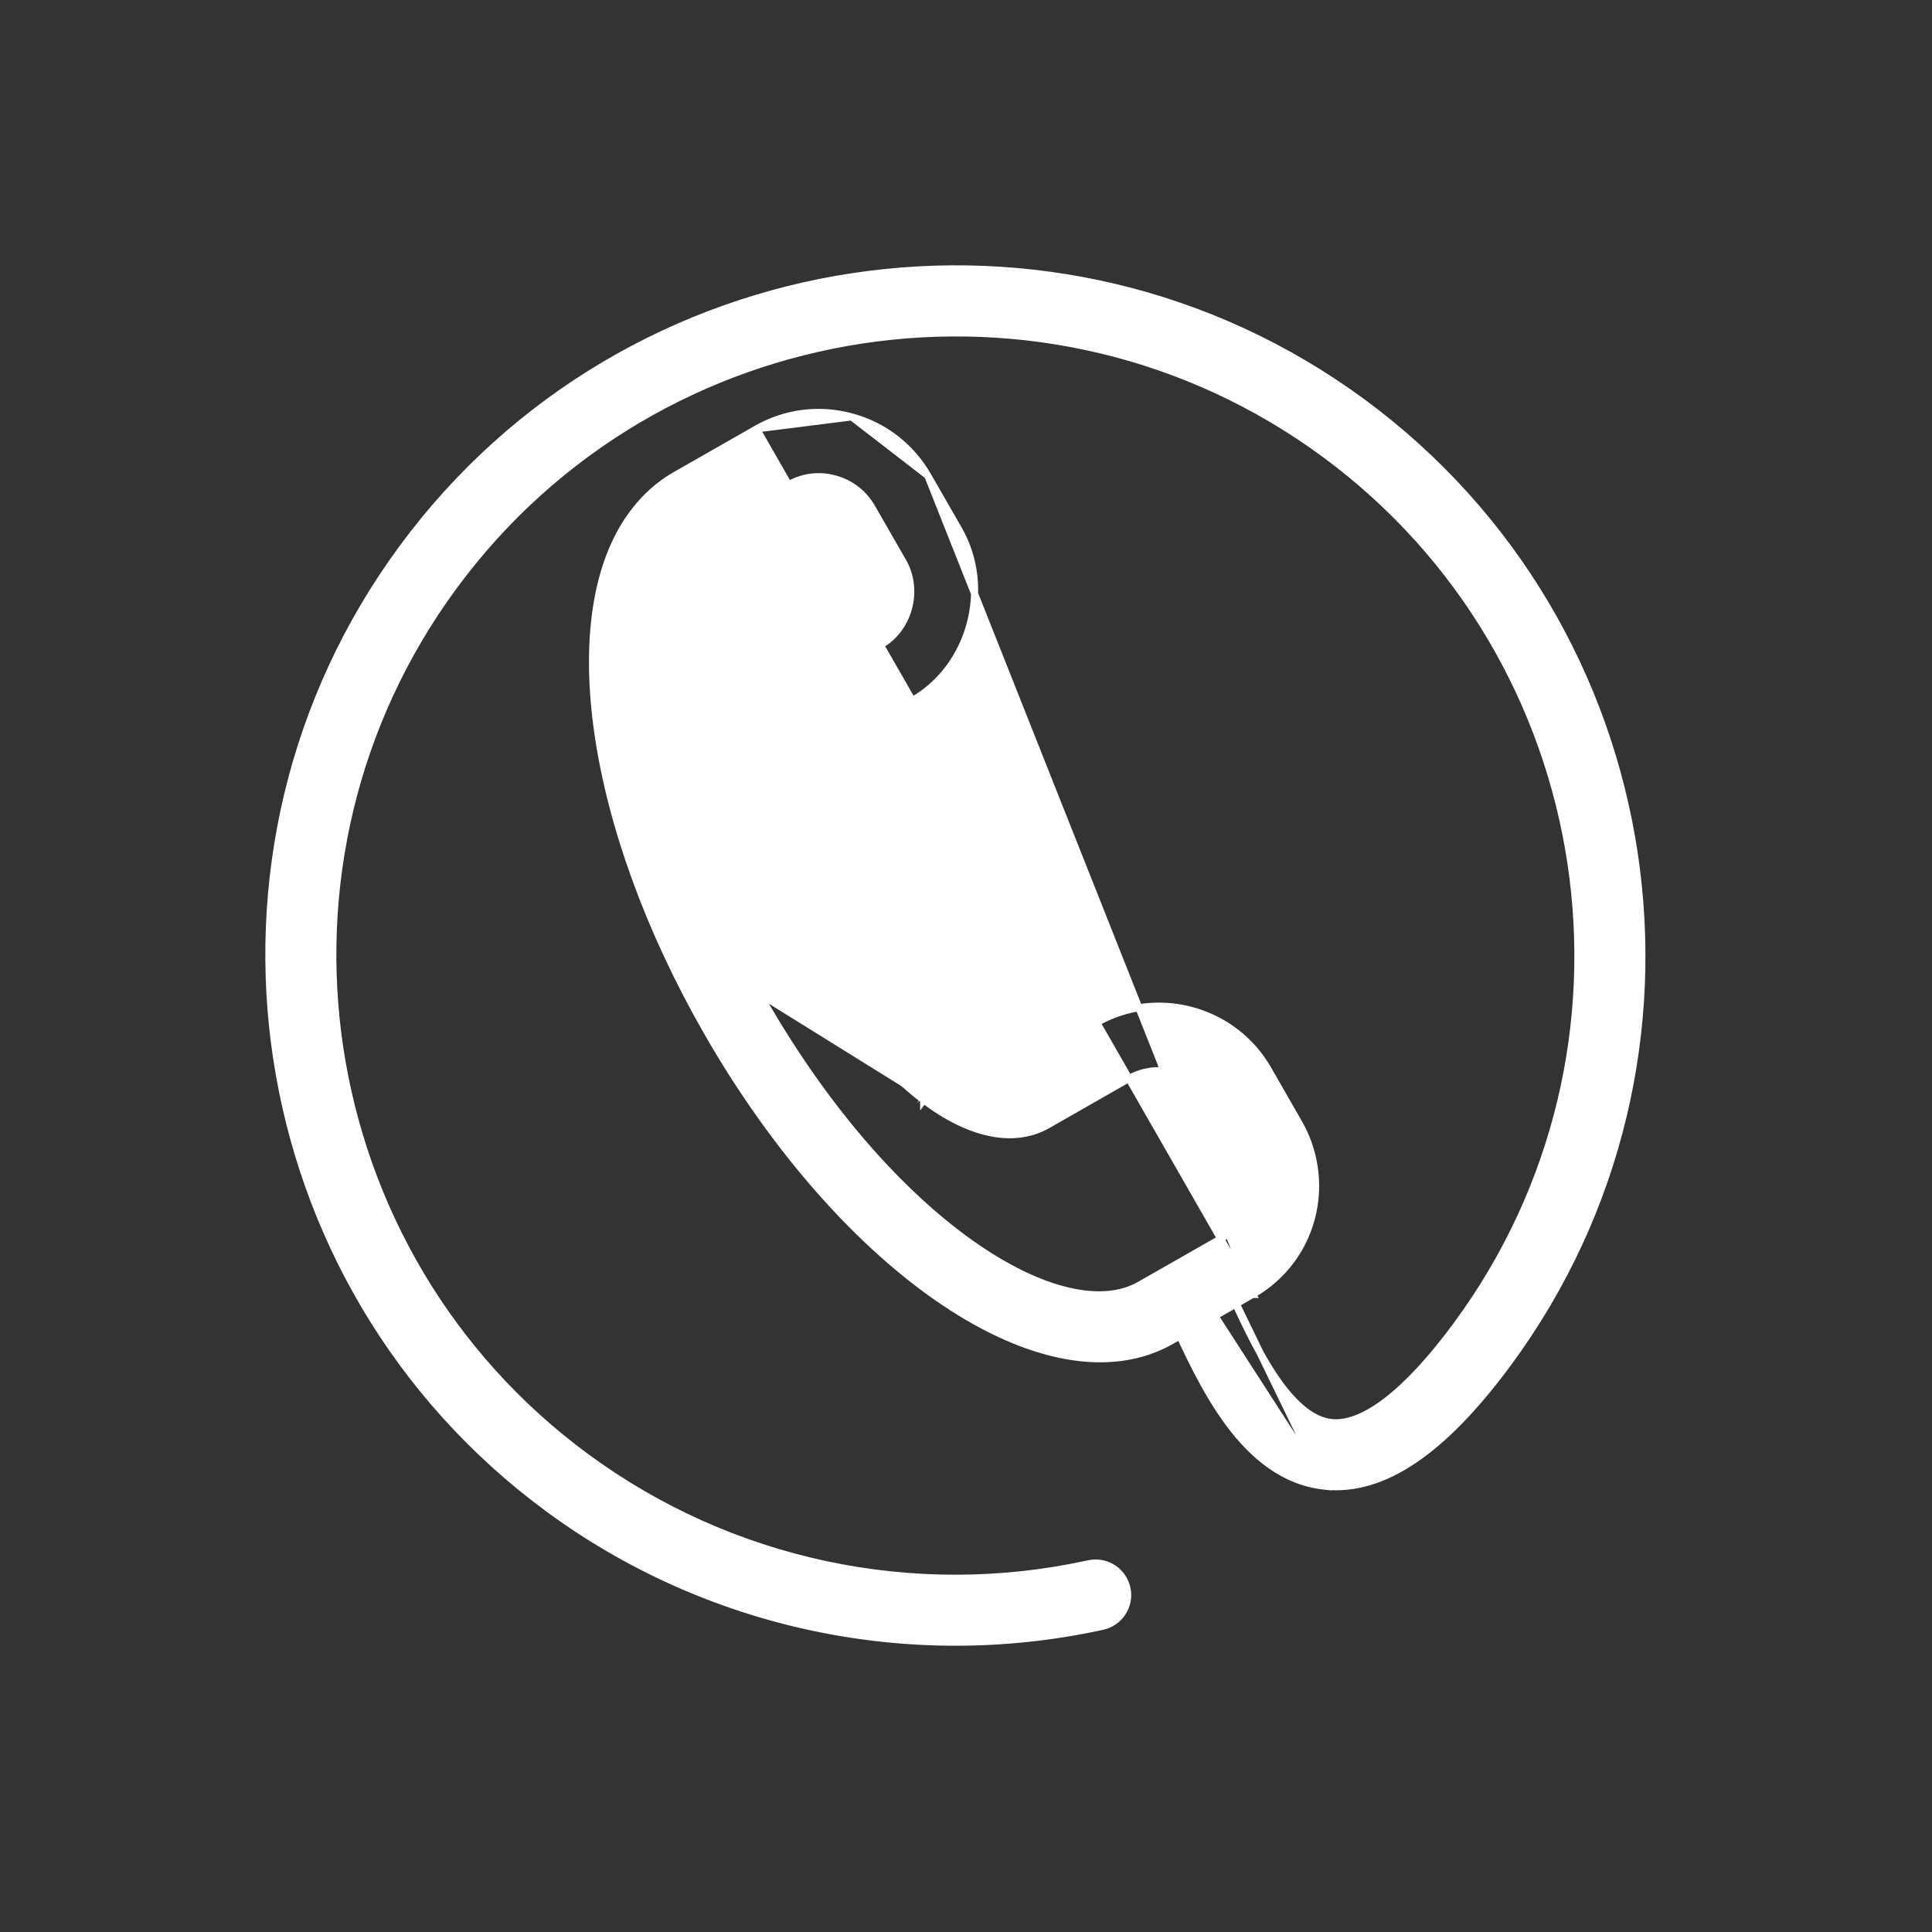 <svg width="82" height="82" viewBox="0 0 82 82" fill="none" xmlns="http://www.w3.org/2000/svg">
<rect x="0" y="0" width="82" height="82" fill="#333333" stroke="none"/>
<path d="M53.166 54.941L53.165 54.941L49.729 56.901L49.729 56.901C47.111 58.393 43.63 57.646 40.102 55.285C36.567 52.92 32.945 48.91 30.006 43.784L30.006 43.783C27.52 39.446 25.947 35.025 25.382 31.159C24.819 27.298 25.259 23.962 26.836 21.822C27.344 21.133 27.96 20.569 28.674 20.164C28.674 20.164 28.674 20.164 28.674 20.164L32.11 18.204L53.166 54.941ZM53.166 54.941C53.811 54.57 54.366 54.082 54.805 53.486C56.054 51.791 56.18 49.515 55.132 47.67L55.132 47.67L53.819 45.383C52.361 42.838 49.109 41.951 46.557 43.399L46.556 43.399L43.124 45.361L43.123 45.362C43 45.434 42.74 45.455 42.334 45.325C41.937 45.198 41.432 44.937 40.849 44.496L40.848 44.496C39.499 43.481 38.078 41.772 36.955 39.812L36.955 39.812C35.695 37.615 35.081 35.677 34.89 34.233C34.794 33.511 34.804 32.917 34.889 32.48C34.976 32.033 35.132 31.784 35.292 31.693L35.293 31.693L38.727 29.732L38.727 29.732C41.21 28.307 42.111 24.953 40.693 22.478L40.693 22.477L39.376 20.187L39.376 20.187M53.166 54.941L39.376 20.187M39.376 20.187C38.664 18.954 37.523 18.067 36.148 17.694M39.376 20.187L36.148 17.694M32.367 42.435L32.367 42.435C35.123 47.244 38.321 50.745 41.24 52.803C42.7 53.833 44.086 54.498 45.307 54.788C46.53 55.079 47.575 54.993 48.373 54.538L51.808 52.579C53.025 51.884 53.461 50.244 52.769 49.038L52.898 48.963L52.769 49.038L51.454 46.749L51.454 46.749C50.742 45.508 49.153 45.073 47.904 45.782C47.904 45.782 47.904 45.782 47.904 45.782L44.474 47.742C43.031 48.567 41.149 48.154 39.202 46.683M32.367 42.435L33.932 29.339C33.55 29.557 33.217 29.855 32.945 30.224C32.026 31.47 31.925 33.309 32.299 35.265C32.674 37.228 33.534 39.344 34.586 41.179C35.9 43.471 37.535 45.424 39.202 46.683M32.367 42.435C30.198 38.651 28.76 34.71 28.168 31.305C27.575 27.89 27.841 25.053 29.029 23.442C29.314 23.055 29.649 22.749 30.029 22.54L30.029 22.54L30.031 22.539L33.465 20.578L33.465 20.577C34.069 20.229 34.767 20.139 35.434 20.327L35.436 20.327C36.105 20.508 36.663 20.942 37.007 21.546L37.008 21.546L38.325 23.839L38.325 23.839C39.018 25.046 38.587 26.687 37.365 27.38L37.364 27.38L33.932 29.339L32.367 42.435ZM39.202 46.683L39.293 46.564L39.203 46.684C39.203 46.683 39.203 46.683 39.202 46.683ZM36.148 17.694C34.778 17.319 33.341 17.501 32.11 18.204L36.148 17.694Z" fill="white" stroke="white" stroke-width="0.3"/>
<path d="M56.227 63.078L56.227 63.078C54.5 62.896 53.193 61.801 52.163 60.416C51.139 59.039 50.373 57.353 49.732 55.942L49.723 55.924L49.723 55.924L49.539 55.515C49.538 55.515 49.538 55.514 49.538 55.514L49.538 55.514L49.675 55.453C49.398 54.846 49.661 54.127 50.275 53.853L56.227 63.078ZM56.227 63.078C58.713 63.335 61.263 61.58 64.015 57.846C73.55 44.906 70.781 26.622 57.843 17.084C44.905 7.55 26.619 10.317 17.084 23.257C7.548 36.197 10.319 54.482 23.256 64.016C30.011 68.994 38.589 70.82 46.792 69.026C47.526 68.868 47.989 68.142 47.832 67.409L47.831 67.408C47.668 66.674 46.949 66.212 46.212 66.37L46.211 66.37C38.777 68.005 30.993 66.346 24.867 61.831C13.136 53.187 10.623 36.603 19.269 24.871C27.915 13.138 44.499 10.628 56.23 19.273C67.961 27.918 70.474 44.501 61.828 56.234C60.765 57.676 59.769 58.752 58.868 59.447C57.963 60.145 57.173 60.445 56.515 60.378C56.066 60.331 55.634 60.106 55.218 59.748C54.802 59.389 54.41 58.904 54.044 58.351C53.311 57.245 52.697 55.893 52.203 54.805L52.203 54.805L52.012 54.388L56.227 63.078ZM52.012 54.388C51.7 53.703 50.898 53.405 50.213 53.716L52.012 54.388Z" fill="white" stroke="white" stroke-width="0.3"/>
</svg>
